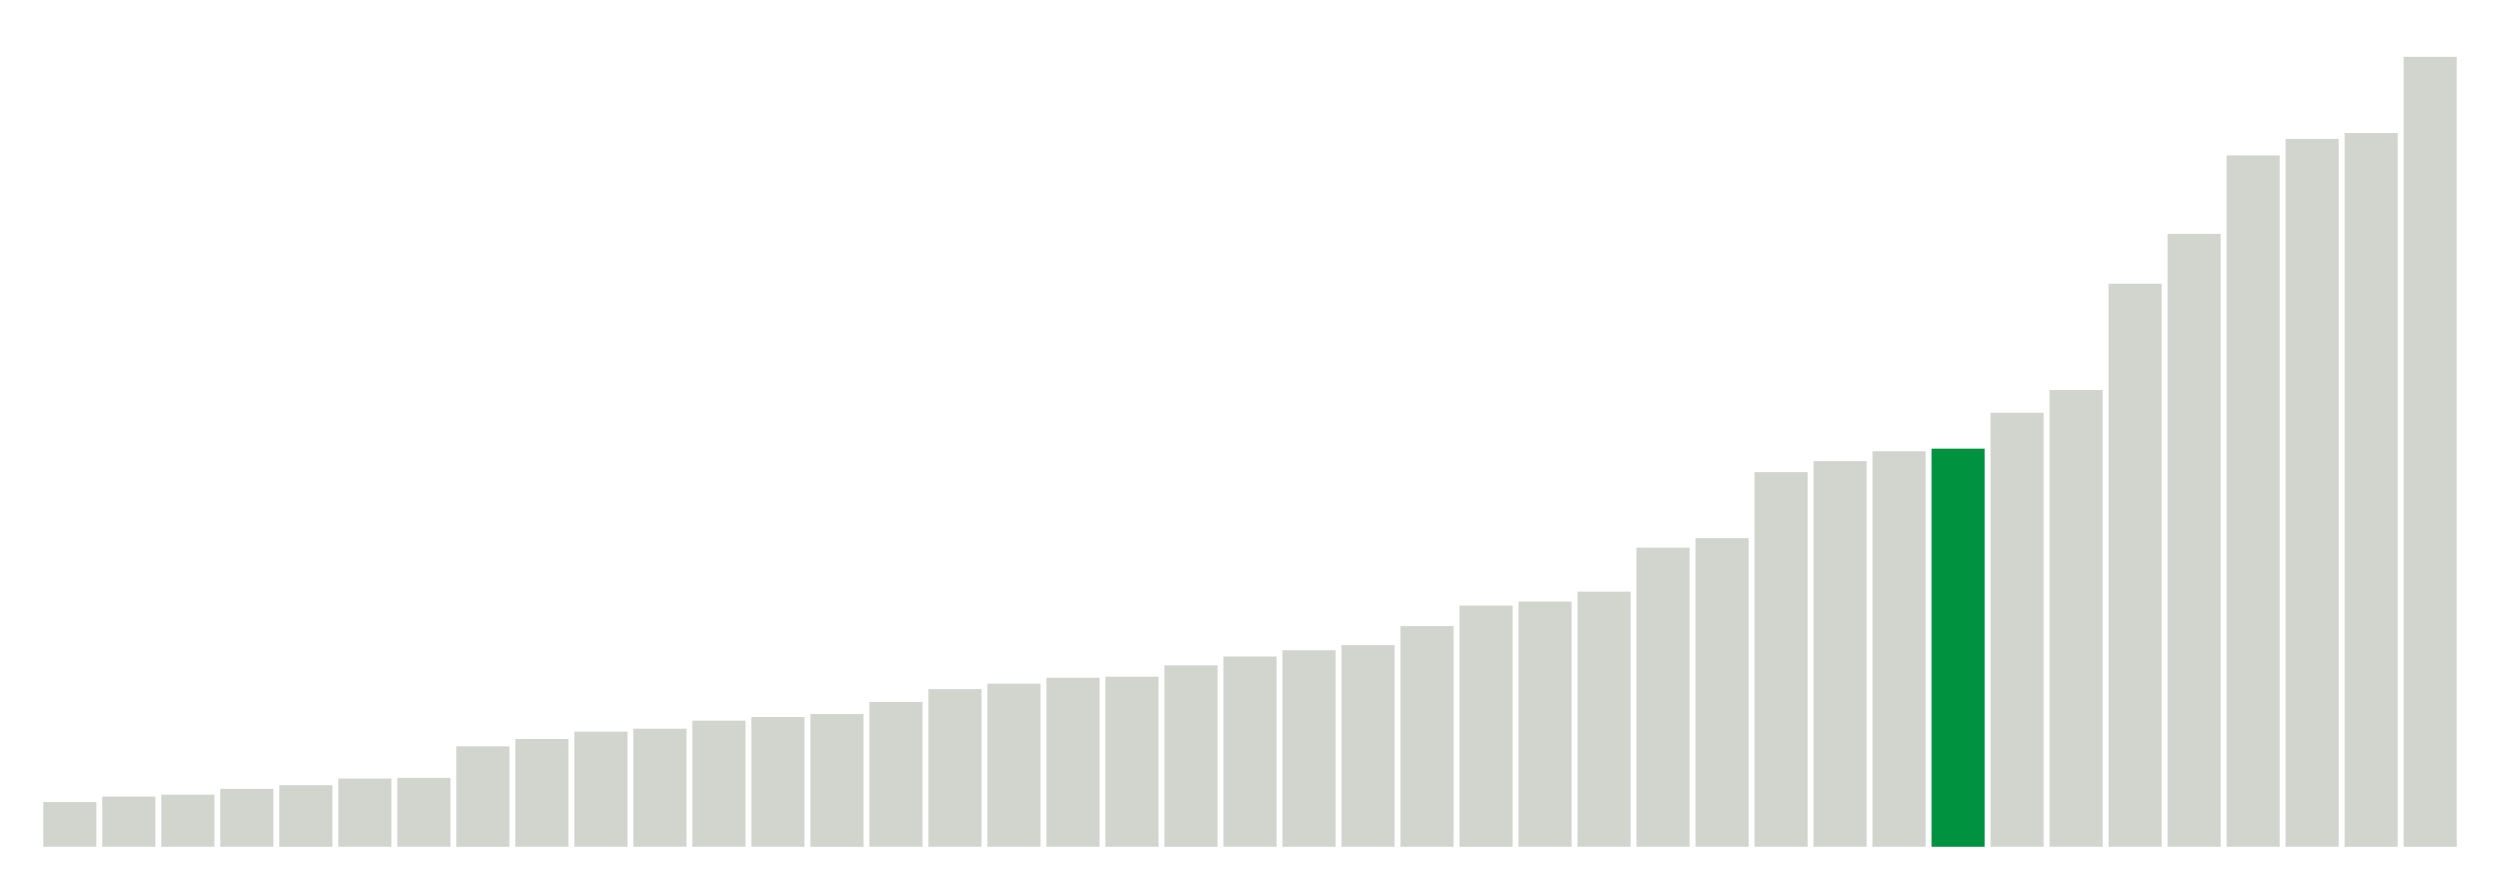 <svg xmlns="http://www.w3.org/2000/svg" xmlns:xlink="http://www.w3.org/1999/xlink" version="1.1" class="marks" width="310" height="110" ><g fill="none" stroke-miterlimit="10" transform="translate(5,5)"><g class="mark-group role-frame root" role="graphics-object" aria-roledescription="group mark container"><g transform="translate(0,0)"><path class="background" aria-hidden="true" d="M0,0h300v100h-300Z" stroke="#ddd" stroke-width="0"/><g><g class="mark-rect role-mark marks" role="graphics-symbol" aria-roledescription="rect mark container"><path d="M0.366,94.455h6.585v5.545h-6.585Z" fill="#D2D4CE"/><path d="M7.683,93.773h6.585v6.227h-6.585Z" fill="#D2D4CE"/><path d="M15,93.545h6.585v6.455h-6.585Z" fill="#D2D4CE"/><path d="M22.317,92.818h6.585v7.182h-6.585Z" fill="#D2D4CE"/><path d="M29.634,92.364h6.585v7.636h-6.585Z" fill="#D2D4CE"/><path d="M36.951,91.545h6.585v8.455h-6.585Z" fill="#D2D4CE"/><path d="M44.268,91.455h6.585v8.545h-6.585Z" fill="#D2D4CE"/><path d="M51.585,87.545h6.585v12.455h-6.585Z" fill="#D2D4CE"/><path d="M58.902,86.636h6.585v13.364h-6.585Z" fill="#D2D4CE"/><path d="M66.22,85.727h6.585v14.273h-6.585Z" fill="#D2D4CE"/><path d="M73.537,85.364h6.585v14.636h-6.585Z" fill="#D2D4CE"/><path d="M80.854,84.364h6.585v15.636h-6.585Z" fill="#D2D4CE"/><path d="M88.171,83.909h6.585v16.091h-6.585Z" fill="#D2D4CE"/><path d="M95.488,83.545h6.585v16.455h-6.585Z" fill="#D2D4CE"/><path d="M102.805,82.045h6.585v17.955h-6.585Z" fill="#D2D4CE"/><path d="M110.122,80.455h6.585v19.545h-6.585Z" fill="#D2D4CE"/><path d="M117.439,79.773h6.585v20.227h-6.585Z" fill="#D2D4CE"/><path d="M124.756,79.045h6.585v20.955h-6.585Z" fill="#D2D4CE"/><path d="M132.073,78.909h6.585v21.091h-6.585Z" fill="#D2D4CE"/><path d="M139.39,77.5h6.585v22.5h-6.585Z" fill="#D2D4CE"/><path d="M146.707,76.409h6.585v23.591h-6.585Z" fill="#D2D4CE"/><path d="M154.024,75.636h6.585v24.364h-6.585Z" fill="#D2D4CE"/><path d="M161.341,75h6.585v25h-6.585Z" fill="#D2D4CE"/><path d="M168.659,72.636h6.585v27.364h-6.585Z" fill="#D2D4CE"/><path d="M175.976,70.091h6.585v29.909h-6.585Z" fill="#D2D4CE"/><path d="M183.293,69.591h6.585v30.409h-6.585Z" fill="#D2D4CE"/><path d="M190.61,68.364h6.585v31.636h-6.585Z" fill="#D2D4CE"/><path d="M197.927,62.909h6.585v37.091h-6.585Z" fill="#D2D4CE"/><path d="M205.244,61.727h6.585v38.273h-6.585Z" fill="#D2D4CE"/><path d="M212.561,53.545h6.585v46.455h-6.585Z" fill="#D2D4CE"/><path d="M219.878,52.182h6.585v47.818h-6.585Z" fill="#D2D4CE"/><path d="M227.195,50.955h6.585v49.045h-6.585Z" fill="#D2D4CE"/><path d="M234.512,50.636h6.585v49.364h-6.585Z" fill="#00923E"/><path d="M241.829,46.182h6.585v53.818h-6.585Z" fill="#D2D4CE"/><path d="M249.146,43.364h6.585v56.636h-6.585Z" fill="#D2D4CE"/><path d="M256.463,30.182h6.585v69.818h-6.585Z" fill="#D2D4CE"/><path d="M263.78,24h6.585v76h-6.585Z" fill="#D2D4CE"/><path d="M271.098,14.273h6.585v85.727h-6.585Z" fill="#D2D4CE"/><path d="M278.415,12.227h6.585v87.773h-6.585Z" fill="#D2D4CE"/><path d="M285.732,11.5h6.585v88.5h-6.585Z" fill="#D2D4CE"/><path d="M293.049,2.045h6.585v97.955h-6.585Z" fill="#D2D4CE"/></g></g><path class="foreground" aria-hidden="true" d="" display="none"/></g></g></g></svg>